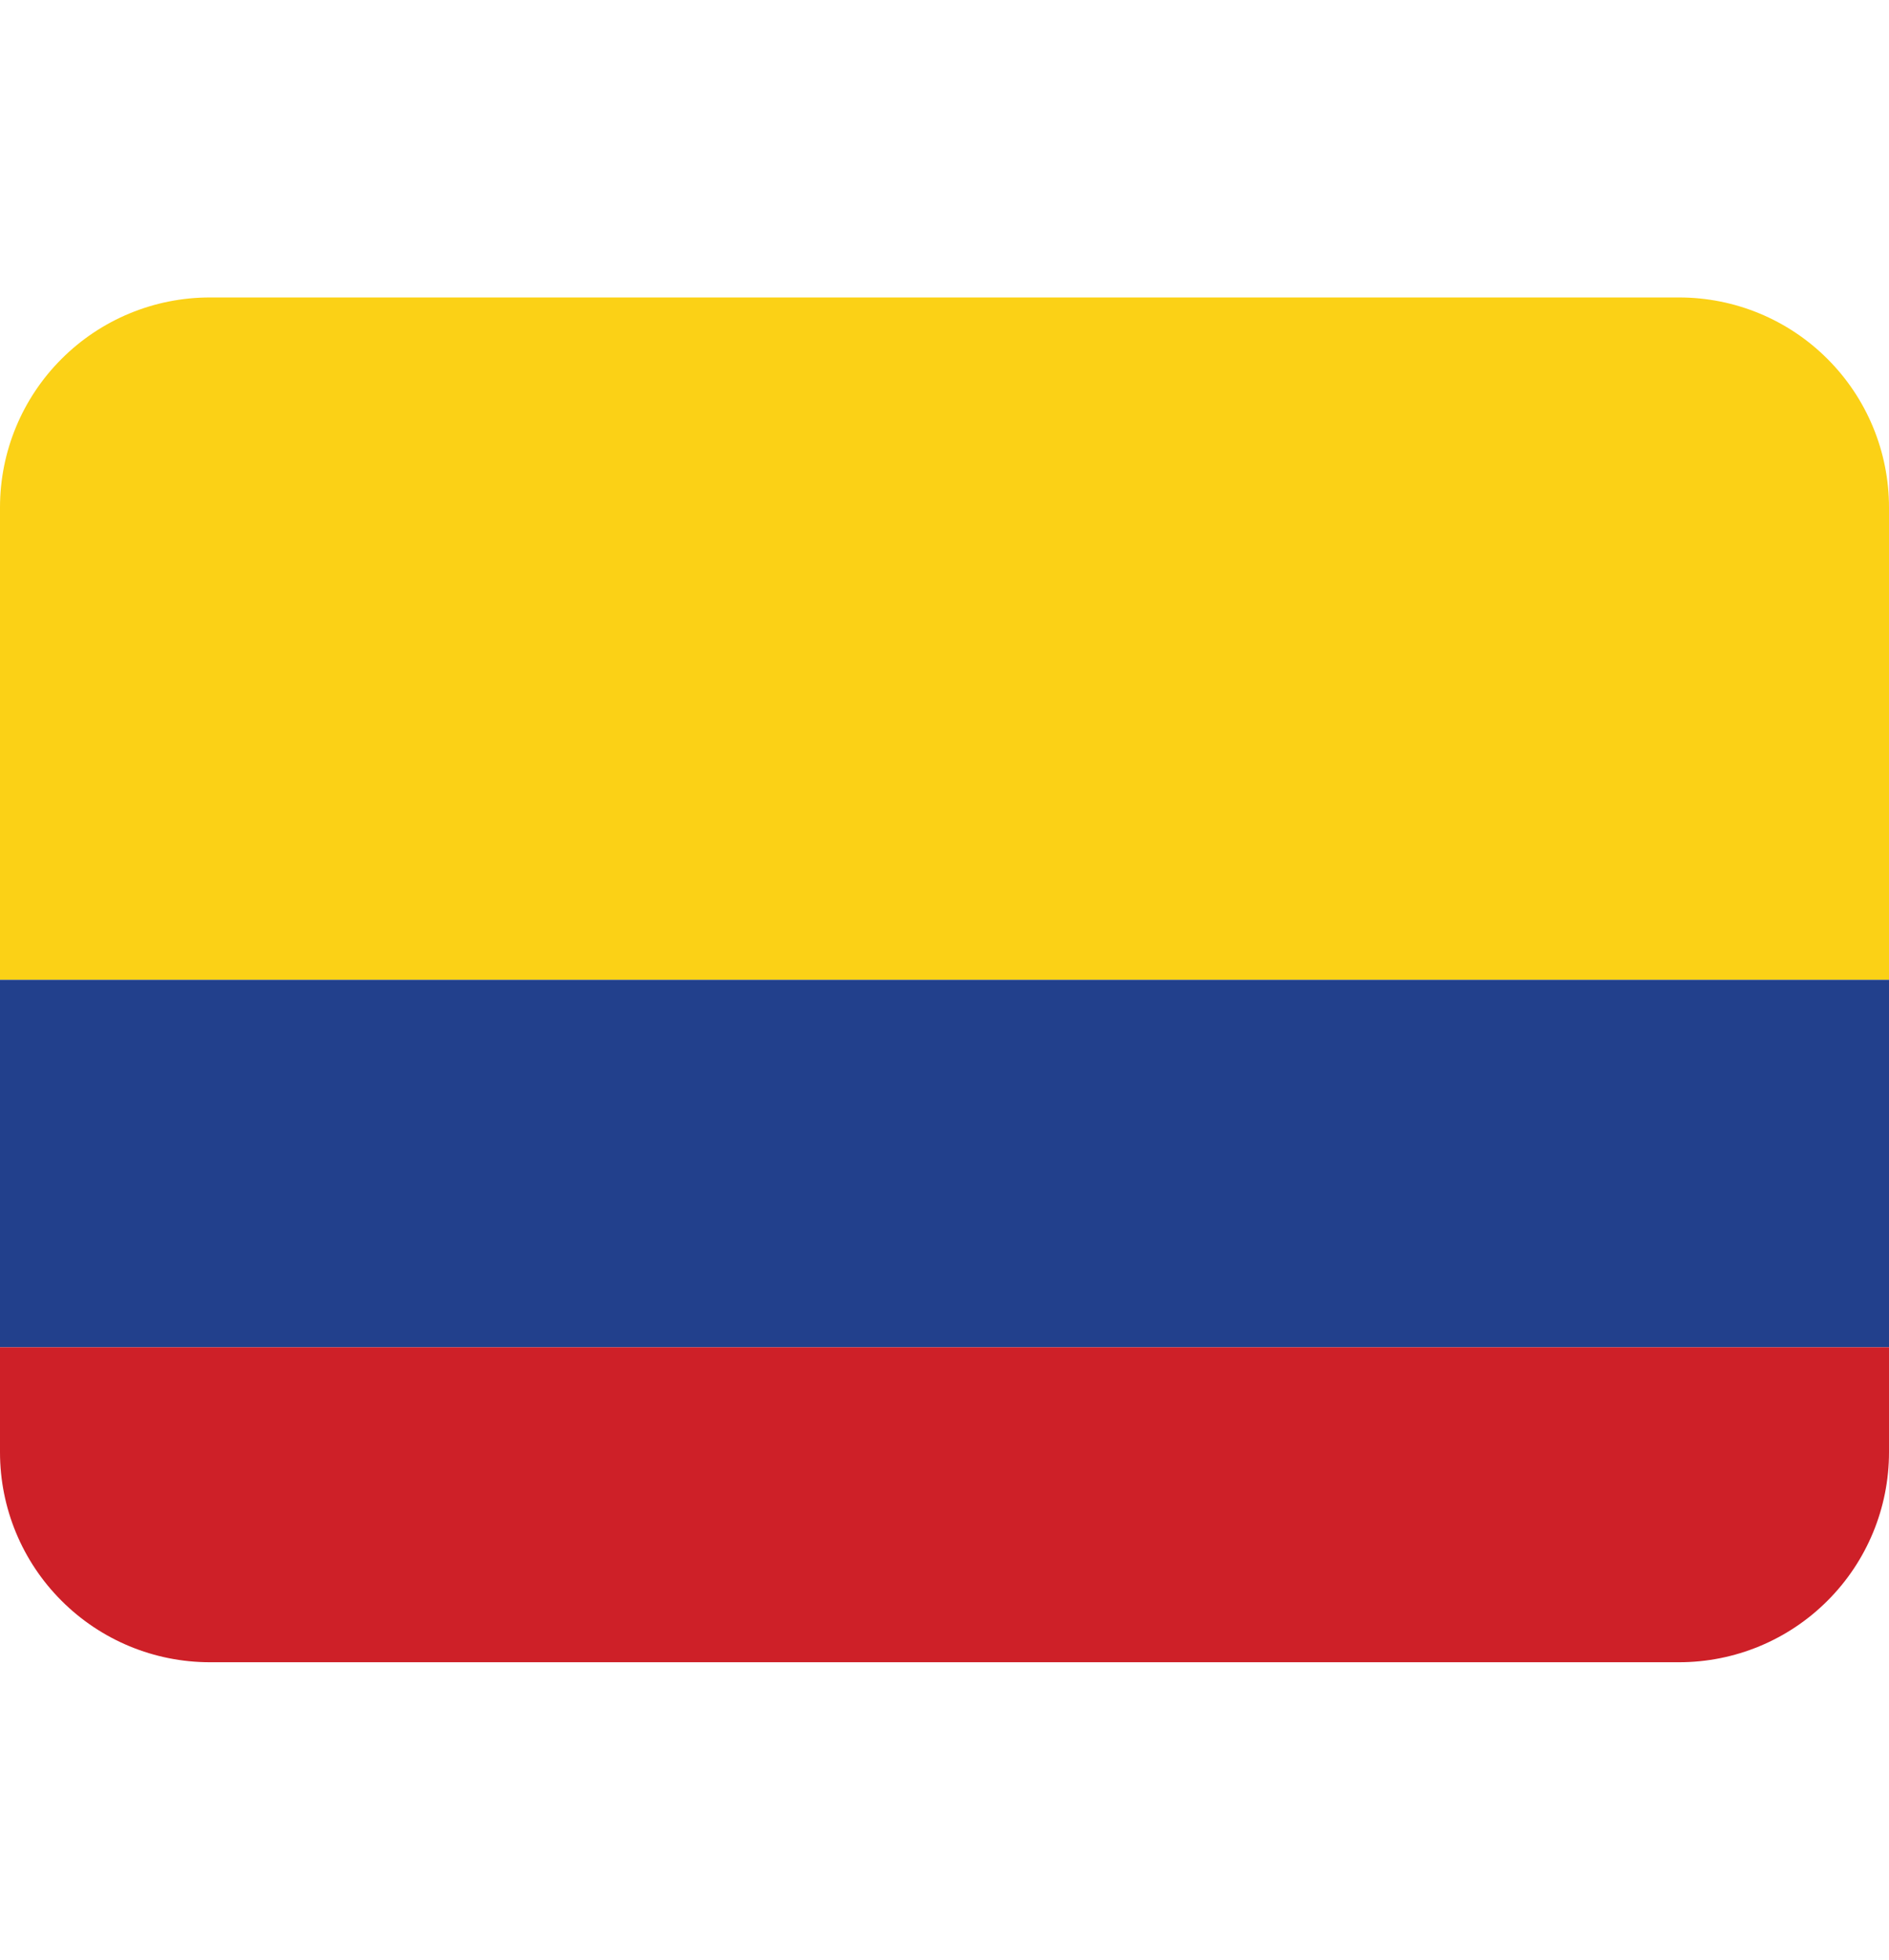 <svg width="27" height="28" viewBox="0 0 27 28" fill="none" xmlns="http://www.w3.org/2000/svg">
<g id="twemoji:flag-colombia" clip-path="url(#clip0_659_86)">
<path id="Vector" d="M24 4.25H3C2.204 4.25 1.441 4.566 0.879 5.129C0.316 5.691 0 6.454 0 7.25L0 14H27V7.25C27 6.454 26.684 5.691 26.121 5.129C25.559 4.566 24.796 4.25 24 4.25Z" fill="#FBD116"/>
<path id="Vector_2" d="M0 14H27V19.25H0V14Z" fill="#22408C"/>
<path id="Vector_3" d="M0 20.75C0 21.546 0.316 22.309 0.879 22.871C1.441 23.434 2.204 23.75 3 23.75H24C24.796 23.75 25.559 23.434 26.121 22.871C26.684 22.309 27 21.546 27 20.75V19.25H0V20.75Z" fill="#CE2028"/>
</g>
<defs>
<clipPath id="clip0_659_86">
<rect width="27" height="27" fill="white" transform="translate(0 0.5)"/>
</clipPath>
</defs>
</svg>
